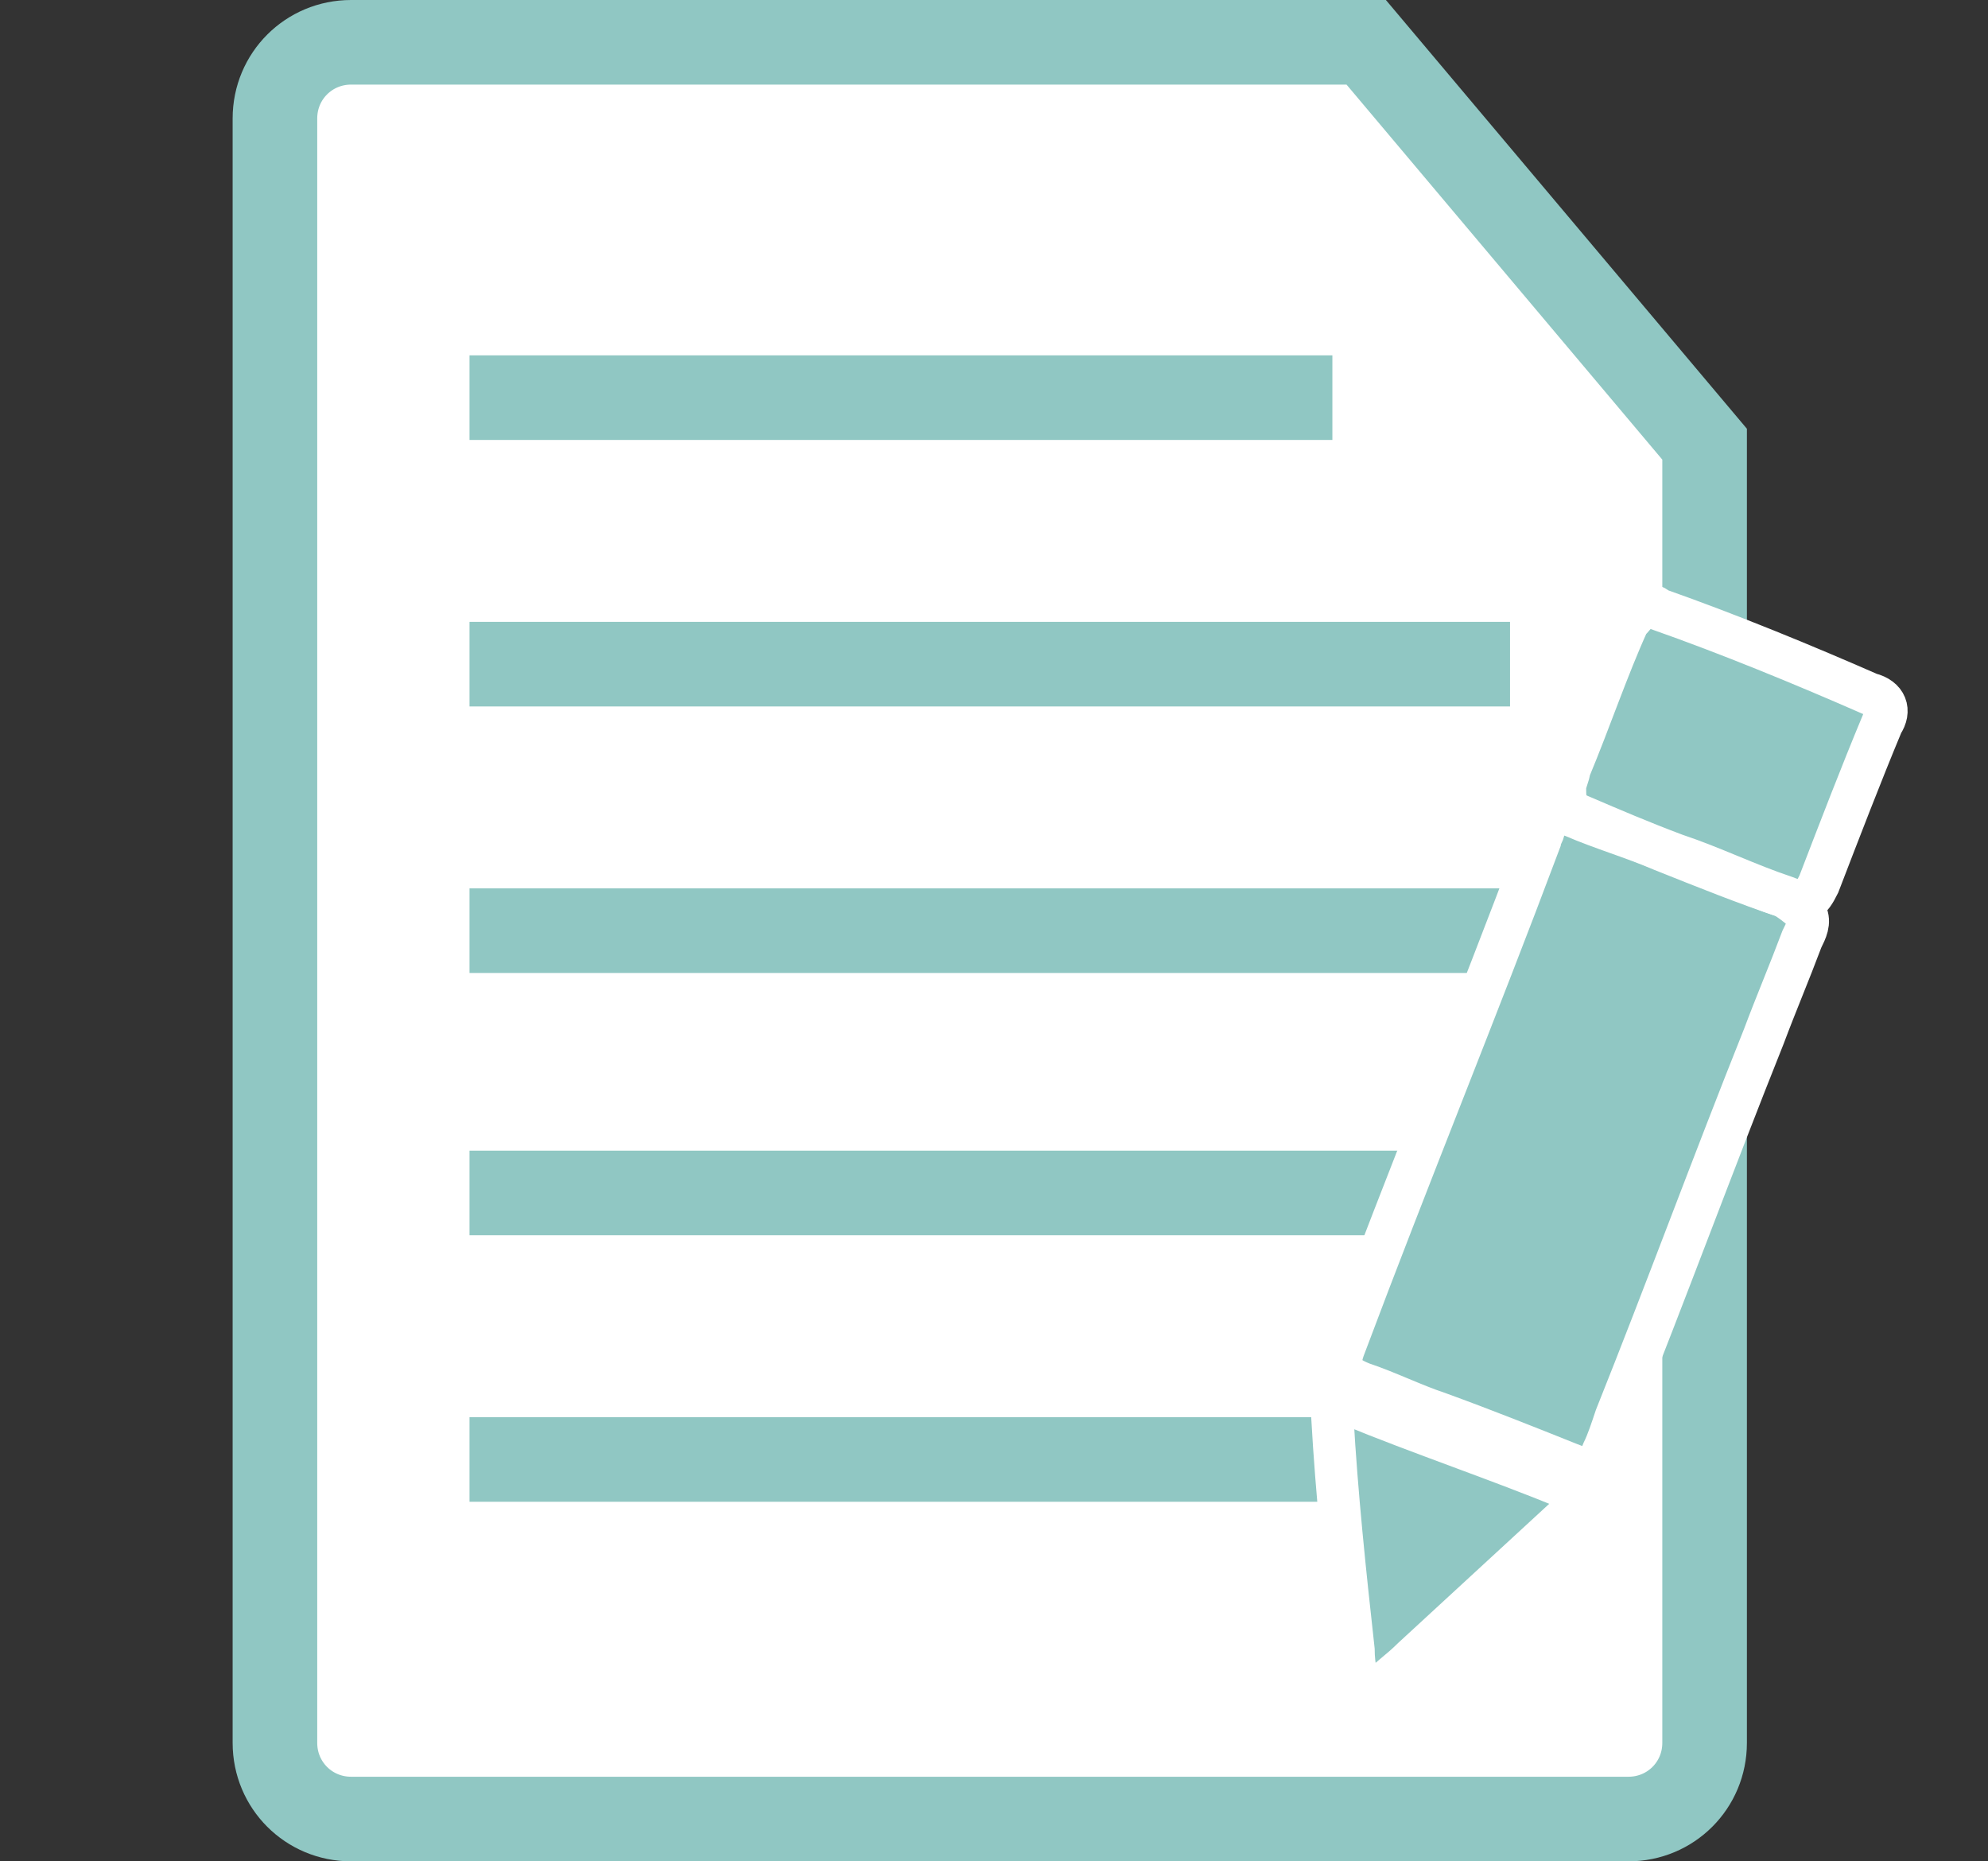 <?xml version="1.0" encoding="utf-8"?>
<!-- Generator: Adobe Illustrator 27.4.1, SVG Export Plug-In . SVG Version: 6.00 Build 0)  -->
<svg version="1.1" id="Memo" xmlns="http://www.w3.org/2000/svg" xmlns:xlink="http://www.w3.org/1999/xlink" x="0px" y="0px"
	 width="47px" height="44px" viewBox="0 0 47 44" style="enable-background:new 0 0 47 44;" xml:space="preserve">
<rect x="0" y="0" width="47" height="44" fill="#333333" stroke="none"/>
<style type="text/css">
	.st0{fill:#FFFFFF;}
	.st1{fill:none;stroke:#90C7C3;stroke-width:2;stroke-miterlimit:10;}
	.st2{fill:#90C7C3;stroke:#FFFFFF;stroke-miterlimit:10;}
</style>
<g id="Text_File_Lines">
	<polygon id="White_File_Content" class="st0" points="31.3,1 7,1 7,43 39.8,43 39.8,10.8 	"/>
	<line class="st1" x1="11.1" y1="28.2" x2="35.7" y2="28.2"/>
	<line class="st1" x1="11.1" y1="34.5" x2="35.7" y2="34.5"/>
	<path id="File_Outline" class="st1" d="M32.3,1h-24c-1,0-1.8,0.8-1.8,1.8v38.4c0,1,0.8,1.8,1.8,1.8h30.2c1,0,1.8-0.8,1.8-1.8V10.5
		L32.3,1z"/>
	<line class="st1" x1="11.1" y1="9.4" x2="31.5" y2="9.4"/>
	<line class="st1" x1="11.1" y1="15.7" x2="35.7" y2="15.7"/>
	<line class="st1" x1="11.1" y1="22" x2="35.7" y2="22"/>
</g>
<g id="Pencil">
	<path class="st2" d="M42.7,21.6c0.1,0.2,0,0.4-0.1,0.6c-0.3,0.8-0.6,1.5-0.9,2.3c-1.2,3-2.3,6-3.5,9c-0.1,0.3-0.2,0.6-0.3,0.8
		c-0.2,0.5-0.3,0.5-0.8,0.3c-1-0.4-2-0.8-3.1-1.2c-0.6-0.2-1.2-0.5-1.8-0.7c-0.5-0.2-0.6-0.4-0.4-0.9c1.5-4,3.1-7.9,4.6-11.9
		c0-0.1,0.1-0.2,0.1-0.3c0.2-0.4,0.4-0.5,0.7-0.3c0.7,0.3,1.4,0.5,2.1,0.8c1,0.4,2,0.8,2.9,1.1C42.5,21.4,42.6,21.5,42.7,21.6z"/>
	<path class="st2" d="M38.8,14.3c0.2,0,0.3,0,0.4,0.1c1.7,0.6,3.4,1.3,5,2c0.4,0.1,0.5,0.4,0.3,0.7c-0.5,1.2-1,2.5-1.5,3.8
		c-0.2,0.4-0.3,0.5-0.8,0.3c-0.9-0.3-1.7-0.7-2.6-1c-0.8-0.3-1.5-0.6-2.2-0.9c-0.1,0-0.2-0.1-0.2-0.1C37,19,37,18.9,37,18.6
		c0-0.1,0.1-0.3,0.1-0.4c0.5-1.2,0.9-2.4,1.4-3.5C38.6,14.6,38.7,14.5,38.8,14.3z"/>
	<path class="st2" d="M32.4,40.2c-0.2,0.1-0.2,0-0.3-0.2c0-0.3-0.1-0.6-0.1-1c-0.2-1.8-0.4-3.7-0.5-5.5c0-0.4,0-0.5,0.4-0.3
		c1.7,0.7,3.5,1.3,5.2,2c0.4,0.1,0.4,0.3,0.1,0.5c-1.3,1.2-2.5,2.3-3.8,3.5c-0.3,0.3-0.6,0.5-0.9,0.8C32.5,40.1,32.4,40.2,32.4,40.2
		z"/>
</g>
</svg>
